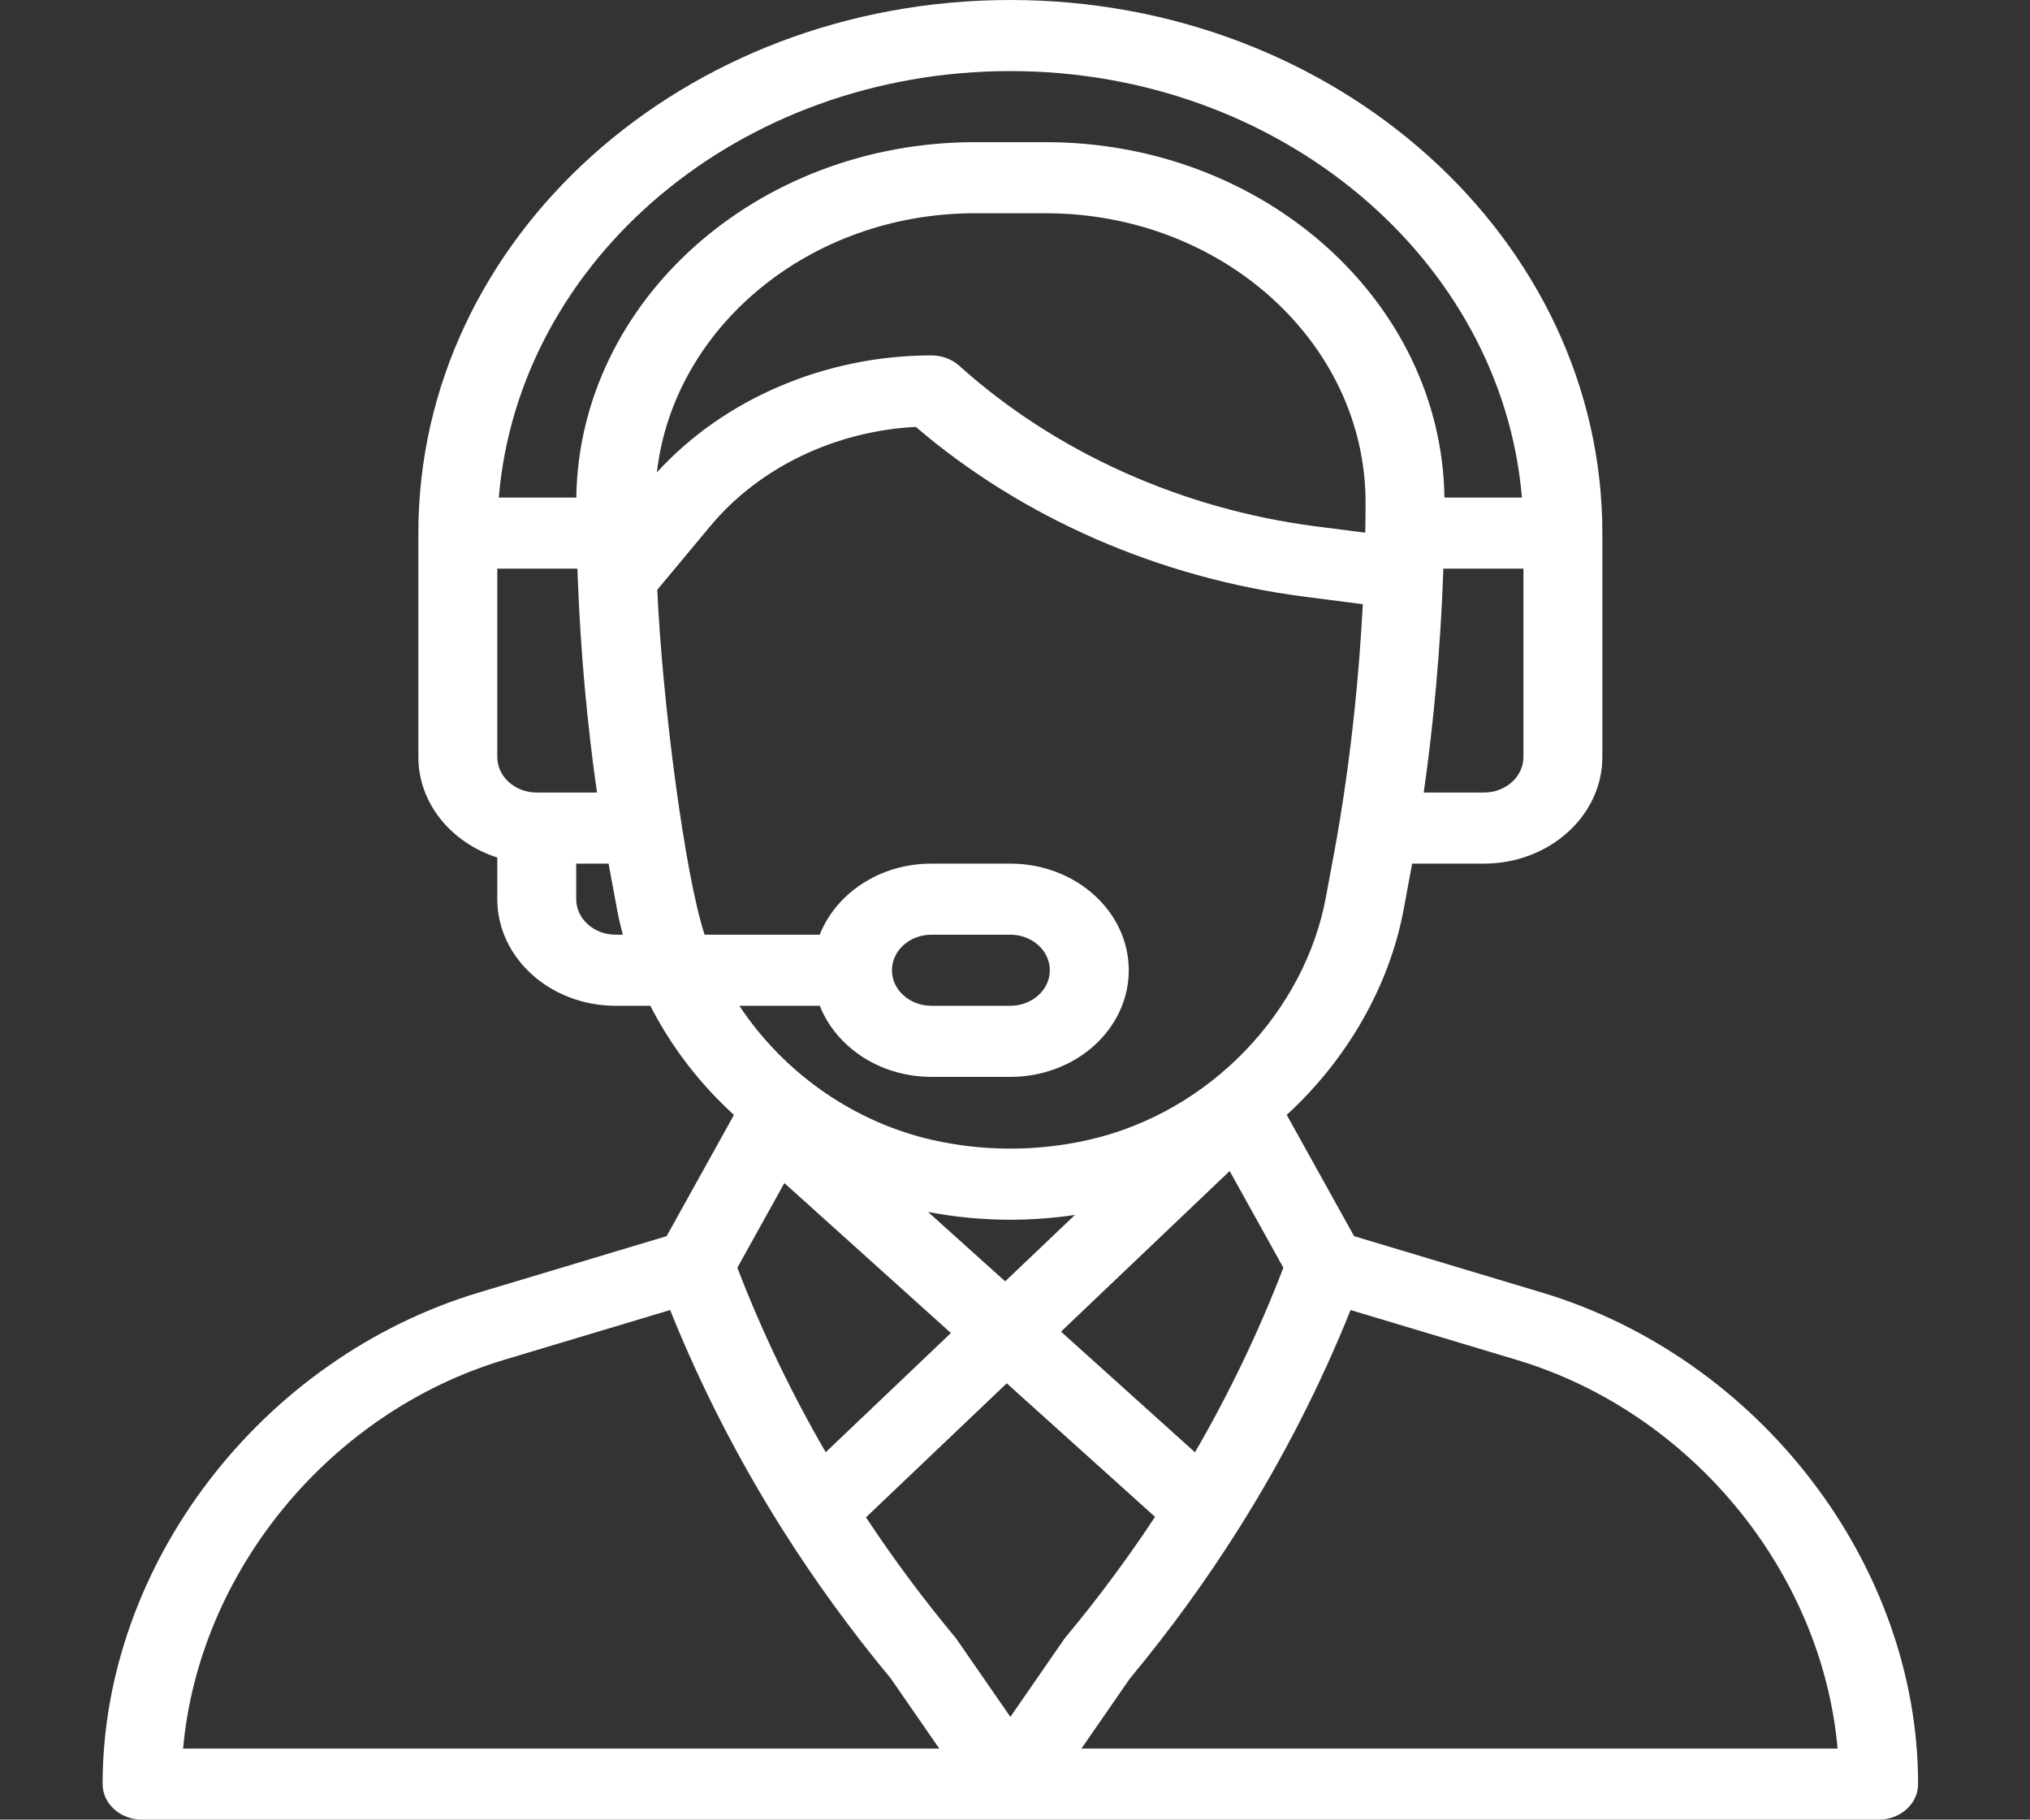 <svg width="106" height="95" viewBox="0 0 106 95" fill="none" xmlns="http://www.w3.org/2000/svg">
<rect x="0" y="0" width="106" height="95" fill="#333333" stroke="none"/>
<path d="M80.501 67.477L70.706 64.537L67.189 58.205C70.357 55.302 72.557 51.461 73.299 47.455L73.737 45.088H77.488C80.897 45.088 83.67 42.591 83.67 39.522V27.832C83.67 12.485 69.803 0 52.758 0C35.669 0 21.845 12.45 21.845 27.832V39.522C21.845 41.94 23.568 44.003 25.967 44.769V46.943C25.967 50.013 28.74 52.51 32.149 52.51H33.959C34.852 54.257 36.009 55.875 37.416 57.329C37.708 57.631 38.012 57.924 38.324 58.209L34.809 64.537L25.014 67.477C13.625 70.896 5.358 81.691 5.358 93.144C5.358 94.169 6.281 95 7.419 95H98.096C99.234 95 100.157 94.169 100.157 93.144C100.157 81.691 91.891 70.896 80.501 67.477ZM79.549 39.522C79.549 40.545 78.624 41.377 77.488 41.377H74.343C74.866 37.724 75.215 33.836 75.356 30.007C75.36 29.899 75.363 29.794 75.367 29.688H79.549V39.522ZM28.027 41.377C26.891 41.377 25.967 40.545 25.967 39.522V29.688H30.15C30.157 29.881 30.164 30.076 30.172 30.271C30.172 30.278 30.172 30.284 30.173 30.291C30.173 30.292 30.173 30.292 30.173 30.293C30.317 34.017 30.661 37.804 31.173 41.377H28.027V41.377ZM32.149 48.799C31.013 48.799 30.088 47.967 30.088 46.943V45.088H31.778L32.216 47.455C32.3 47.905 32.403 48.353 32.522 48.799H32.149ZM30.092 25.977H26.045C27.089 13.541 38.615 3.711 52.758 3.711C66.837 3.711 78.414 13.54 79.47 25.977H75.424C75.275 15.729 66.007 7.422 54.602 7.422H50.913C39.509 7.422 30.24 15.729 30.092 25.977ZM50.913 11.133H54.602C63.837 11.133 71.311 17.933 71.305 26.238C71.305 26.822 71.3 27.331 71.289 27.793C71.289 27.799 71.289 27.805 71.289 27.811L68.711 27.48C61.709 26.579 55.096 23.603 50.093 19.098C49.706 18.75 49.182 18.555 48.636 18.555C43.101 18.555 37.803 20.825 34.301 24.661C35.164 17.105 42.258 11.133 50.913 11.133ZM36.794 48.799C35.763 45.709 34.582 36.617 34.321 30.791L37.095 27.461C39.642 24.404 43.606 22.505 47.822 22.287C53.369 27.04 60.545 30.178 68.128 31.153L71.162 31.544C70.96 35.419 70.545 39.307 69.951 42.884C69.951 42.885 69.951 42.886 69.951 42.888C69.762 44.037 69.613 44.777 69.233 46.844C68.142 52.738 63.257 58.068 56.809 59.519C54.155 60.116 51.359 60.116 48.707 59.519C44.681 58.613 40.989 56.105 38.607 52.51H42.808C43.658 54.669 45.949 56.221 48.636 56.221H52.758C56.173 56.221 58.94 53.73 58.94 50.654C58.94 47.585 56.167 45.088 52.758 45.088H48.636C45.889 45.088 43.633 46.685 42.804 48.799H36.794ZM48.463 63.275C49.876 63.543 51.317 63.68 52.758 63.68C53.885 63.68 55.013 63.595 56.128 63.43L52.486 66.897L48.463 63.275ZM49.653 69.595L43.116 75.818C41.317 72.717 39.771 69.49 38.502 66.185L40.957 61.765L49.653 69.595ZM64.209 61.137L67.013 66.185C65.742 69.495 64.195 72.724 62.398 75.821L55.402 69.522L64.209 61.137ZM46.575 50.654C46.575 49.63 47.498 48.799 48.636 48.799H52.758C53.894 48.799 54.818 49.631 54.818 50.654C54.818 51.679 53.895 52.51 52.758 52.51H48.636C47.499 52.51 46.575 51.677 46.575 50.654ZM9.562 91.289C10.379 82.097 17.173 73.742 26.317 70.997L34.992 68.394C36.582 72.351 38.55 76.197 40.858 79.85C40.862 79.856 40.866 79.862 40.87 79.869C40.87 79.869 40.87 79.869 40.87 79.869C42.556 82.539 44.453 85.148 46.511 87.625L49.046 91.289H9.562ZM52.758 89.635L49.963 85.595C49.931 85.55 49.898 85.506 49.862 85.463C48.194 83.459 46.637 81.363 45.219 79.217L52.569 72.22L60.313 79.192C58.886 81.353 57.323 83.458 55.653 85.463C55.552 85.584 55.695 85.393 52.758 89.635ZM56.469 91.289L59.004 87.625C61.071 85.139 62.982 82.509 64.685 79.807C64.695 79.791 64.705 79.774 64.715 79.758C64.716 79.756 64.718 79.754 64.719 79.752C66.997 76.134 68.945 72.322 70.523 68.394L79.198 70.997C88.342 73.742 95.136 82.097 95.953 91.289H56.469Z" fill="white"/>
</svg>
